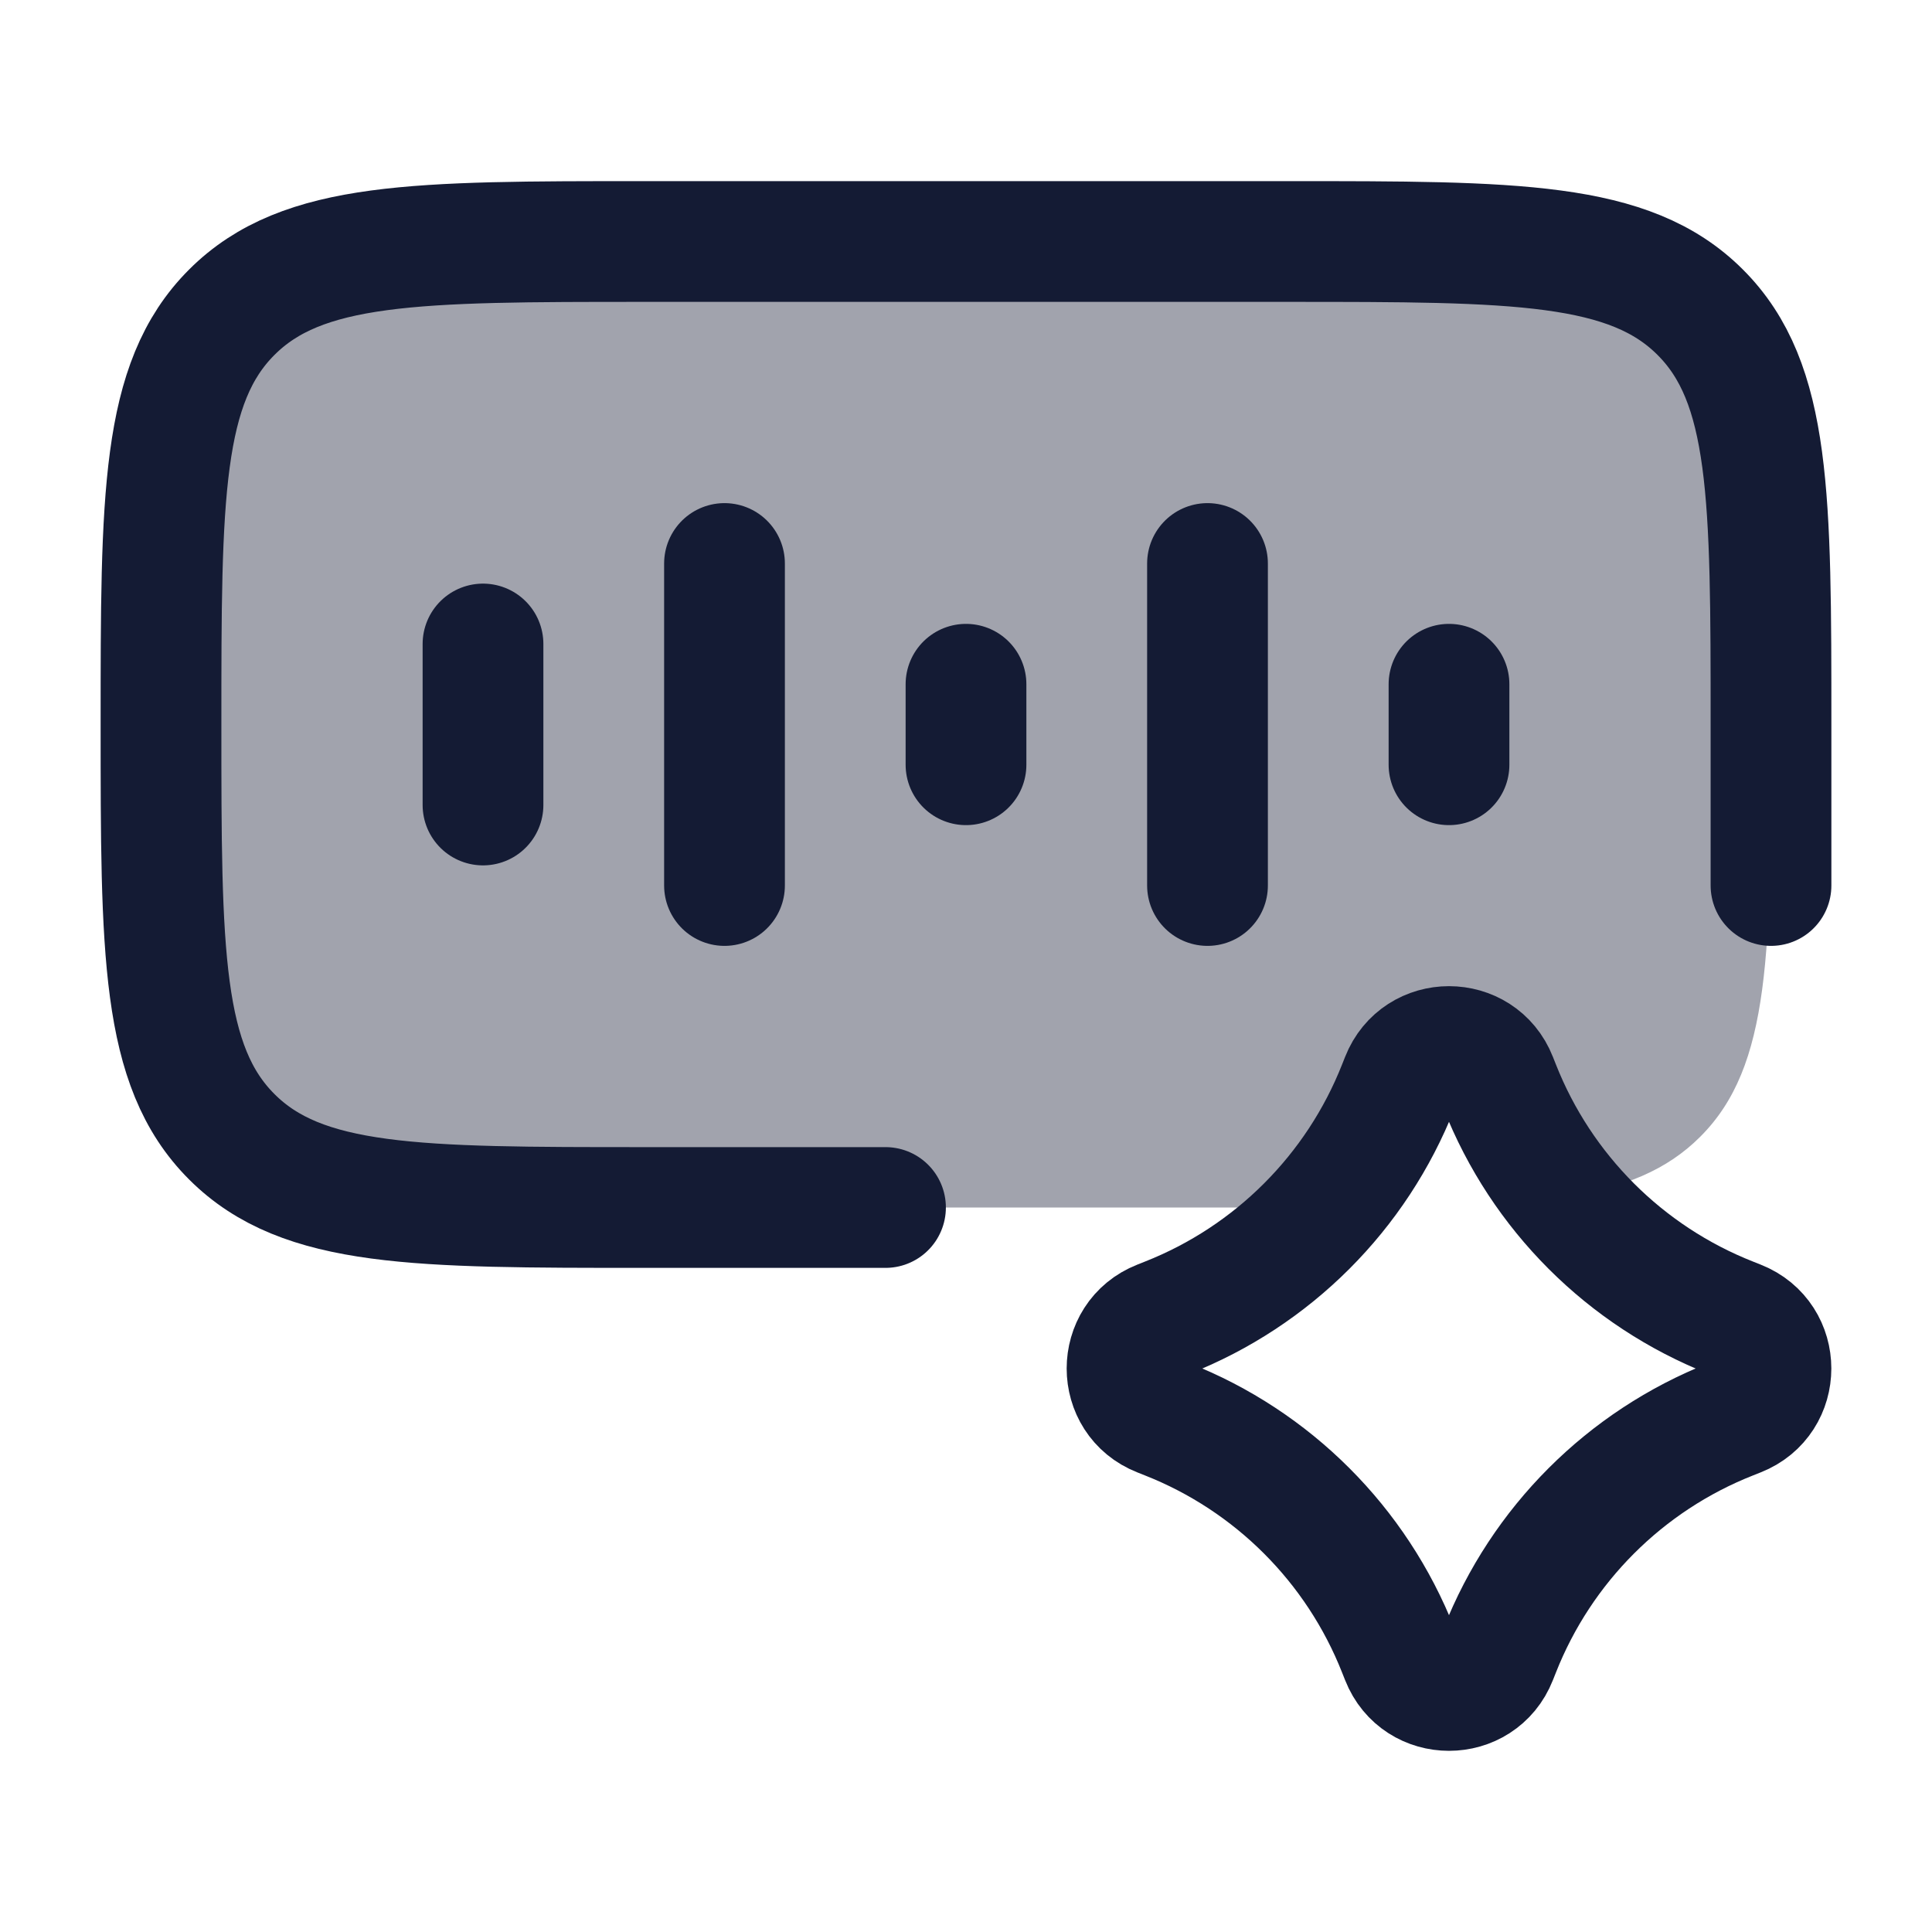 <svg width="24" height="24" viewBox="0 0 24 24" fill="none" xmlns="http://www.w3.org/2000/svg">
<path opacity="0.4" d="M8 3H16C18.828 3 20.243 3 21.121 3.879C22 4.757 22 6.172 22 9C22 11.828 22 13.243 21.121 14.121C20.709 14.534 20.178 14.753 19.438 14.869C19.102 14.461 18.828 13.999 18.63 13.497L18.593 13.404C18.381 12.866 17.619 12.866 17.407 13.404L17.37 13.497C17.151 14.053 16.838 14.56 16.45 15C16.304 15 16.154 15 16 15H8C5.172 15 3.757 15 2.879 14.121C2 13.243 2 11.828 2 9C2 6.172 2 4.757 2.879 3.879C3.757 3 5.172 3 8 3Z" fill="#141B34"/>
<path d="M17.407 13.404C17.619 12.866 18.381 12.866 18.593 13.404L18.63 13.497C19.148 14.811 20.189 15.852 21.503 16.37L21.596 16.407C22.134 16.619 22.134 17.381 21.596 17.593L21.503 17.63C20.189 18.148 19.148 19.189 18.63 20.503L18.593 20.596C18.381 21.134 17.619 21.134 17.407 20.596L17.37 20.503C16.852 19.189 15.811 18.148 14.497 17.63L14.404 17.593C13.866 17.381 13.866 16.619 14.404 16.407L14.497 16.37C15.811 15.852 16.852 14.811 17.37 13.497L17.407 13.404Z" stroke="#141B34" stroke-width="1.5" stroke-linecap="round" stroke-linejoin="round"/>
<path d="M22 11V9C22 6.172 22 4.757 21.121 3.879C20.243 3 18.828 3 16 3H8C5.172 3 3.757 3 2.879 3.879C2 4.757 2 6.172 2 9C2 11.828 2 13.243 2.879 14.121C3.757 15 5.172 15 8 15H11" stroke="#141B34" stroke-width="1.5" stroke-linecap="round" stroke-linejoin="round"/>
<path d="M6 8V10" stroke="#141B34" stroke-width="1.5" stroke-linecap="round" stroke-linejoin="round"/>
<path d="M15 7V11" stroke="#141B34" stroke-width="1.5" stroke-linecap="round" stroke-linejoin="round"/>
<path d="M12 8.5V9.5" stroke="#141B34" stroke-width="1.5" stroke-linecap="round" stroke-linejoin="round"/>
<path d="M18 8.5V9.5" stroke="#141B34" stroke-width="1.5" stroke-linecap="round" stroke-linejoin="round"/>
<path d="M9 7V11" stroke="#141B34" stroke-width="1.5" stroke-linecap="round" stroke-linejoin="round"/>
</svg>
